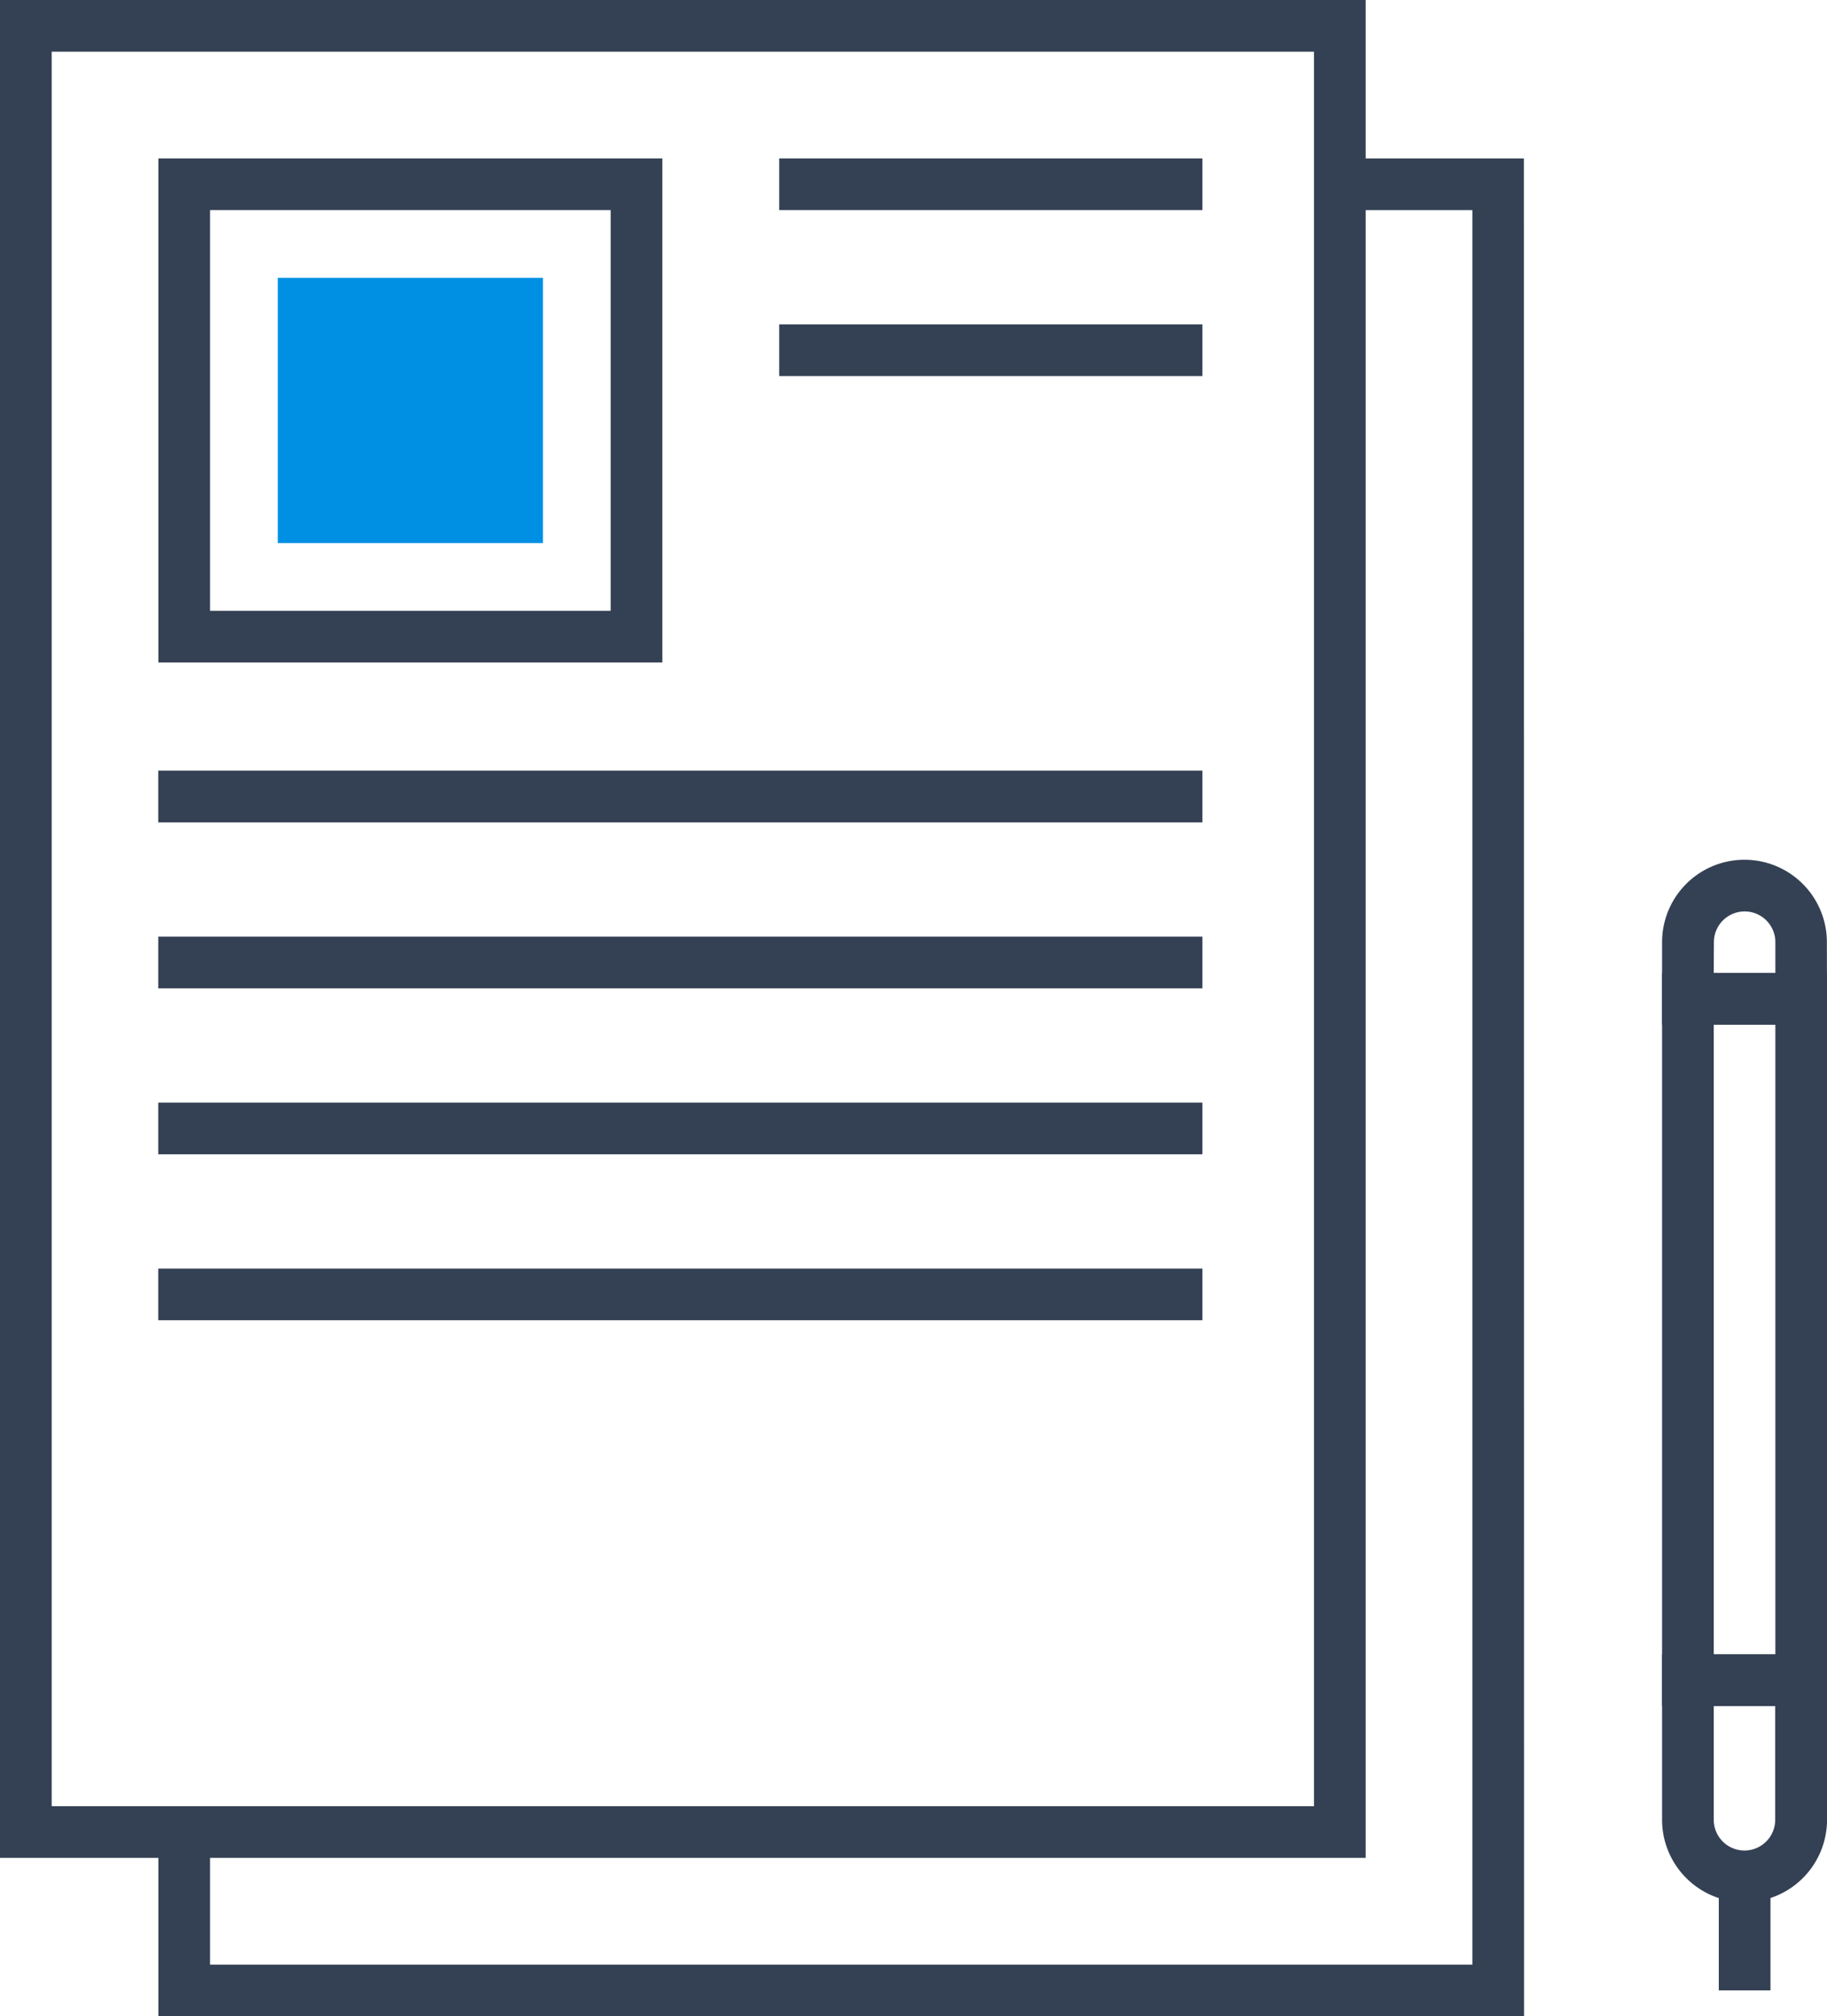 <svg xmlns="http://www.w3.org/2000/svg" width="45.96" height="50.71" viewBox="0 0 45.96 50.71">
  <g id="그룹_45684" data-name="그룹 45684" transform="translate(0.65 0.65)">
    <g id="그룹_28067" data-name="그룹 28067" transform="translate(0 0)">
      <path id="사각형_15196" data-name="사각형 15196" d="M-.65-.65H33.705V46.076H-.65ZM32.405.65H.65V44.776H32.405Z" fill="#344154"/>
      <path id="패스_13793" data-name="패스 13793" d="M1061.539,915.544h-34.355V910.91h1.3v3.335h31.755V870.119H1056.9v-1.3h4.635Z" transform="translate(-1023.85 -865.484)" fill="#344154"/>
      <path id="사각형_15197" data-name="사각형 15197" d="M-.65-.65H12.028V12.028H-.65ZM10.728.65H.65V10.728H10.728Z" transform="translate(3.984 3.984)" fill="#344154"/>
      <path id="패스_13794" data-name="패스 13794" d="M0,0H6.669V6.669H0Z" transform="translate(13.008 6.339) rotate(90)" fill="#0090e3"/>
      <path id="선_37" data-name="선 37" d="M26.267.65H0V-.65H26.267Z" transform="translate(3.331 19.382)" fill="#344154"/>
      <path id="선_38" data-name="선 38" d="M26.267.65H0V-.65H26.267Z" transform="translate(3.331 23.557)" fill="#344154"/>
      <path id="선_39" data-name="선 39" d="M26.267.65H0V-.65H26.267Z" transform="translate(3.331 27.731)" fill="#344154"/>
      <path id="선_40" data-name="선 40" d="M10.646.65H0V-.65H10.646Z" transform="translate(18.952 3.984)" fill="#344154"/>
      <path id="선_41" data-name="선 41" d="M10.646.65H0V-.65H10.646Z" transform="translate(18.952 8.158)" fill="#344154"/>
      <path id="선_42" data-name="선 42" d="M26.267.65H0V-.65H26.267Z" transform="translate(3.331 31.905)" fill="#344154"/>
    </g>
    <g id="그룹_28068" data-name="그룹 28068" transform="translate(41.815 21.623)">
      <path id="사각형_15200" data-name="사각형 15200" d="M-.65-.65H3.5V17.789H-.65ZM2.2.65H.65V16.489H2.2Z" transform="translate(2.846 19.985) rotate(180)" fill="#344154"/>
      <path id="사각형_15201" data-name="사각형 15201" d="M1.423-.65A2.075,2.075,0,0,1,3.5,1.423v4.16H-.65V1.423A2.075,2.075,0,0,1,1.423-.65ZM2.2,4.283V1.423a.773.773,0,1,0-1.546,0v2.86Z" transform="translate(2.846 24.918) rotate(180)" fill="#344154"/>
      <path id="선_44" data-name="선 44" d="M.65,2.868H-.65V0H.65Z" transform="translate(1.423 24.918)" fill="#344154"/>
      <path id="사각형_15202" data-name="사각형 15202" d="M-.65-.65H3.5V1.423a2.073,2.073,0,0,1-4.146,0ZM2.2.65H.65v.773a.773.773,0,1,0,1.546,0Z" transform="translate(2.846 2.846) rotate(180)" fill="#344154"/>
    </g>
  </g>
</svg>

